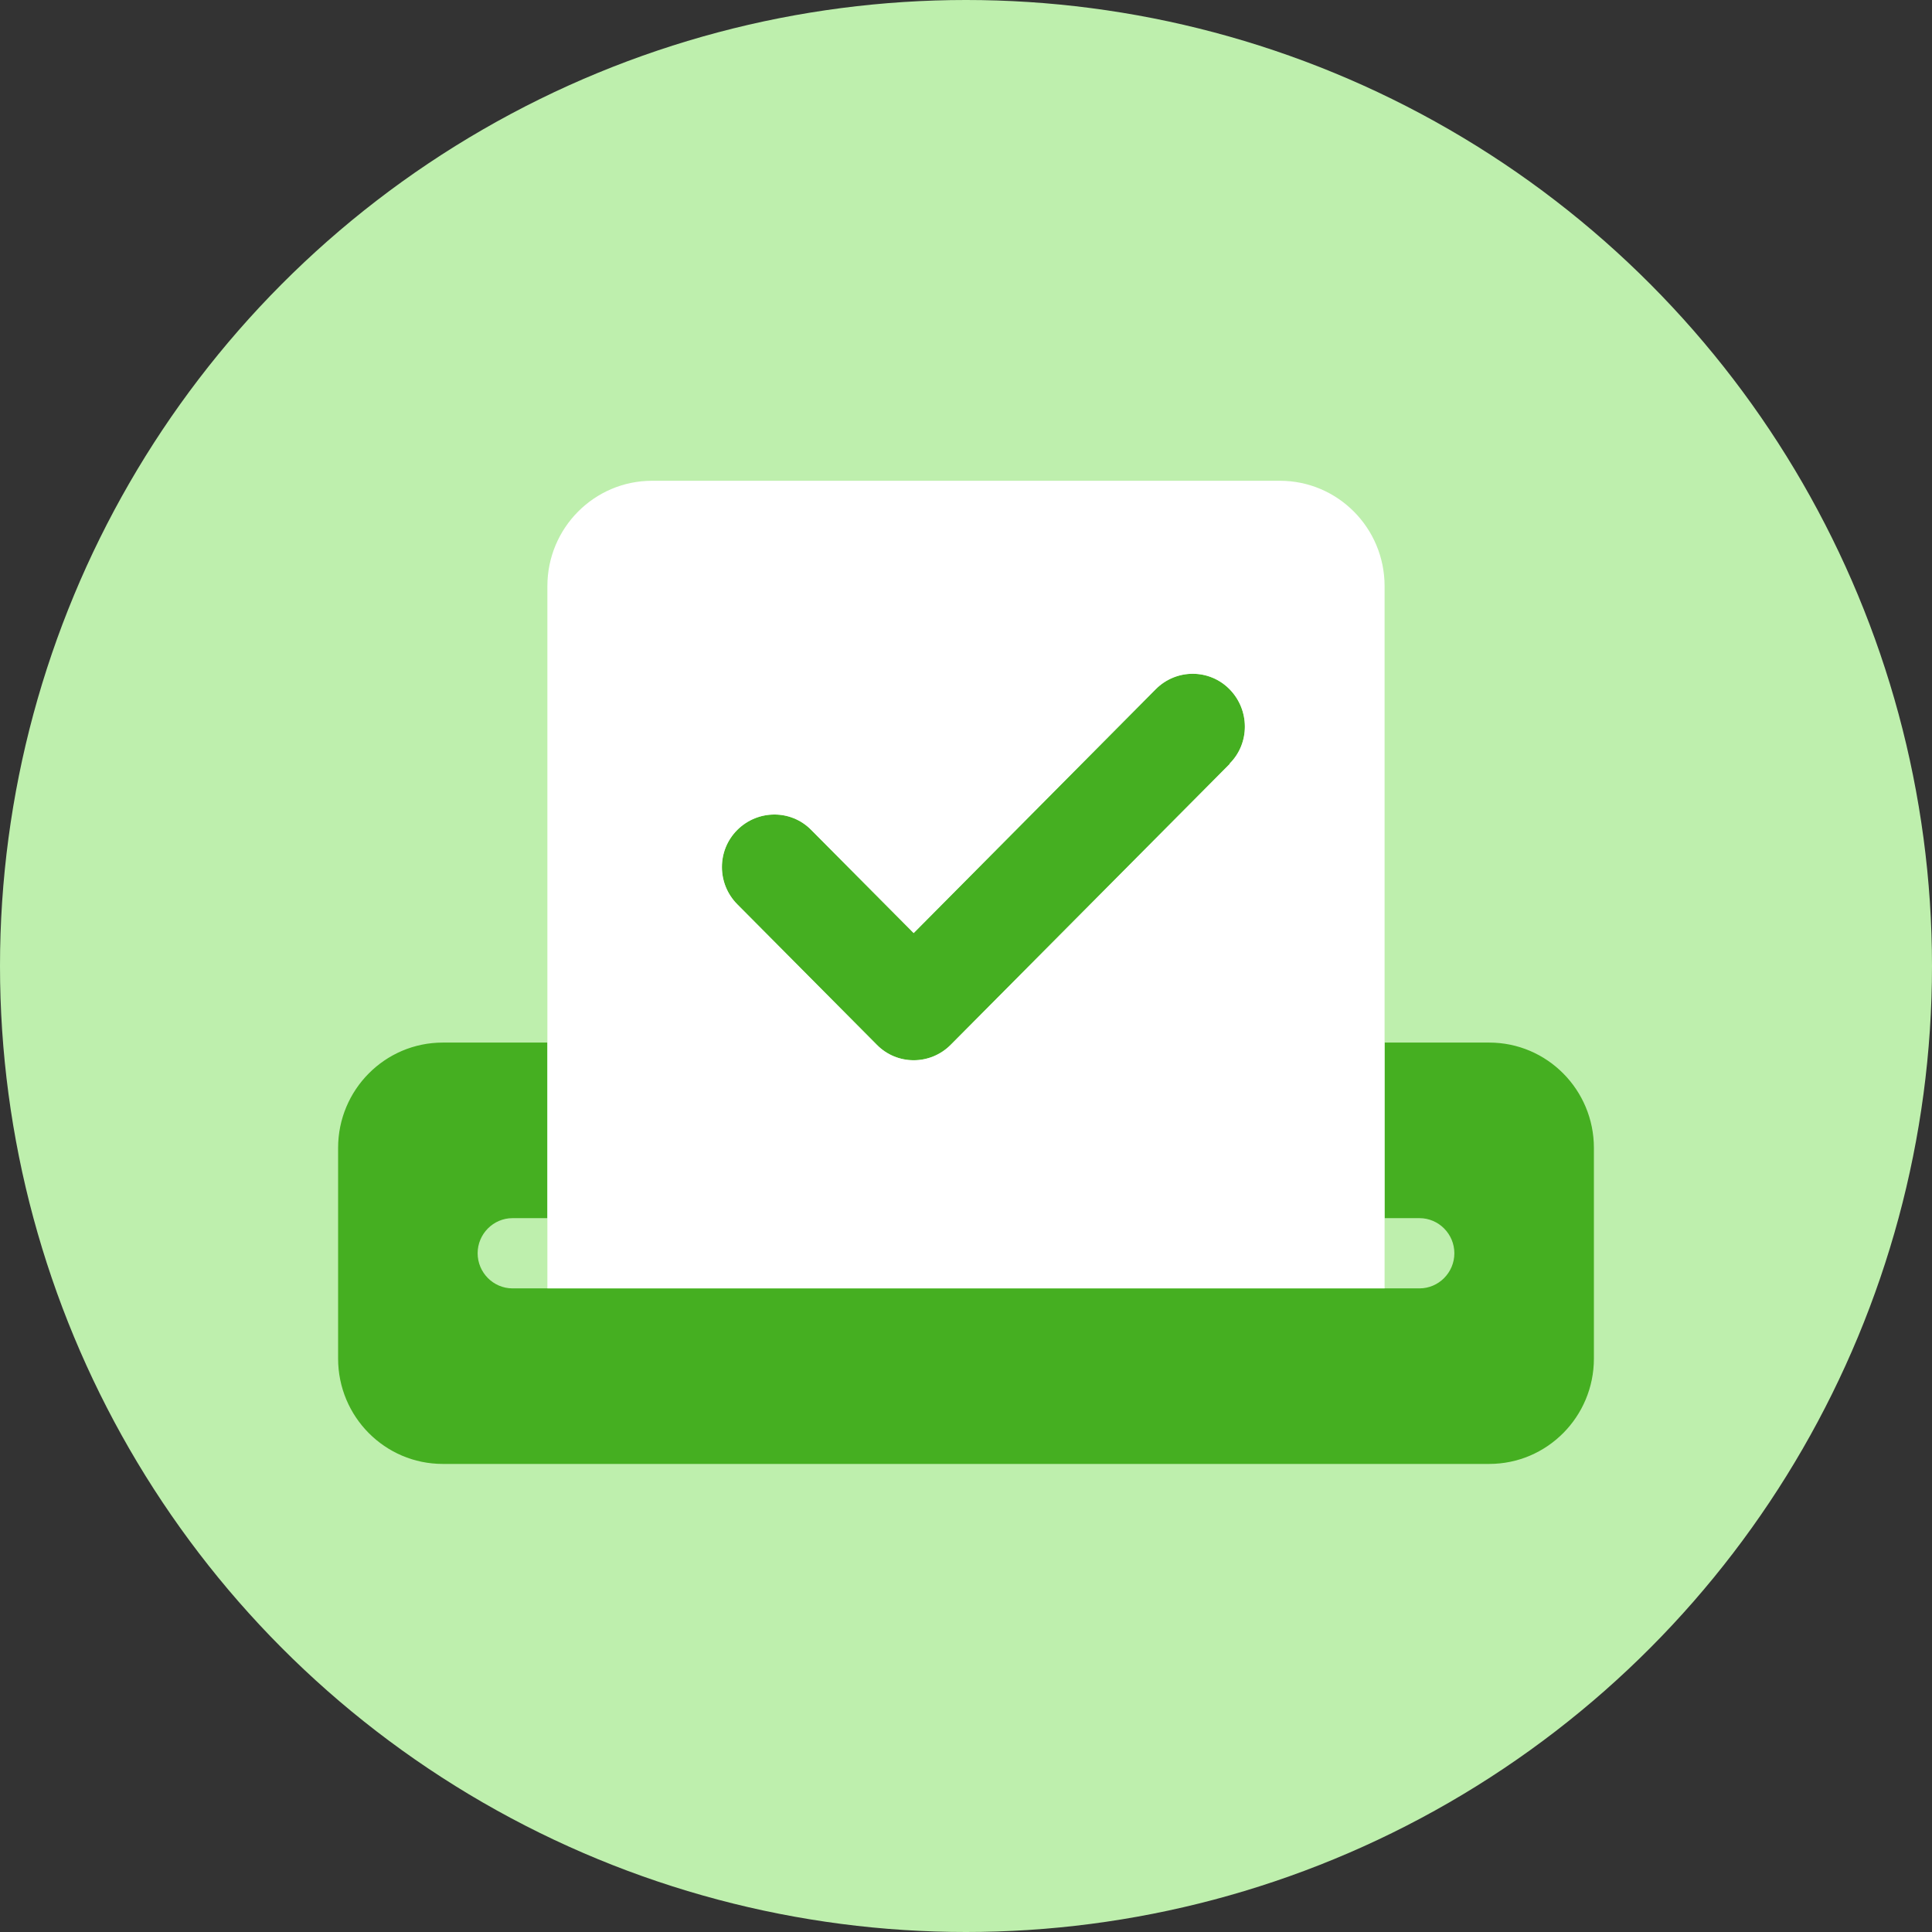 <svg width="80" height="80" viewBox="0 0 80 80" fill="none" xmlns="http://www.w3.org/2000/svg">
    <rect x="0" y="0" width="80" height="80" fill="#333333" stroke="none"/>
    <circle cx="40" cy="40" r="40" fill="#BEEFAD"/>
    <path d="M50.924 31.63L39.368 43.262C38.519 44.116 37.147 44.116 36.308 43.262L30.53 37.446C29.681 36.592 29.681 35.211 30.53 34.365C31.378 33.52 32.751 33.511 33.59 34.365L37.833 38.636L47.854 28.541C48.703 27.686 50.075 27.686 50.915 28.541C51.754 29.395 51.763 30.776 50.915 31.621L50.924 31.63ZM18.333 43.171H22.667V50.441H21.222C20.428 50.441 19.778 51.095 19.778 51.895C19.778 52.694 20.428 53.349 21.222 53.349H58.778C59.572 53.349 60.222 52.694 60.222 51.895C60.222 51.095 59.572 50.441 58.778 50.441H57.333V43.171H61.667C64.059 43.171 66 45.125 66 47.533V56.256C66 58.664 64.059 60.618 61.667 60.618H18.333C15.941 60.618 14 58.664 14 56.256V47.533C14 45.125 15.941 43.171 18.333 43.171Z" fill="#45AF21"/>
    <path d="M27 19.908C24.608 19.908 22.666 21.861 22.666 24.27V53.349H57.333V24.27C57.333 21.861 55.392 19.908 53 19.908H27ZM50.923 31.63L39.368 43.262C38.519 44.116 37.147 44.116 36.307 43.262L30.53 37.446C29.681 36.592 29.681 35.211 30.53 34.365C31.378 33.52 32.751 33.511 33.59 34.365L37.833 38.636L47.854 28.541C48.703 27.686 50.075 27.686 50.914 28.541C51.754 29.395 51.763 30.776 50.914 31.621L50.923 31.63Z" fill="white"/>
</svg>
